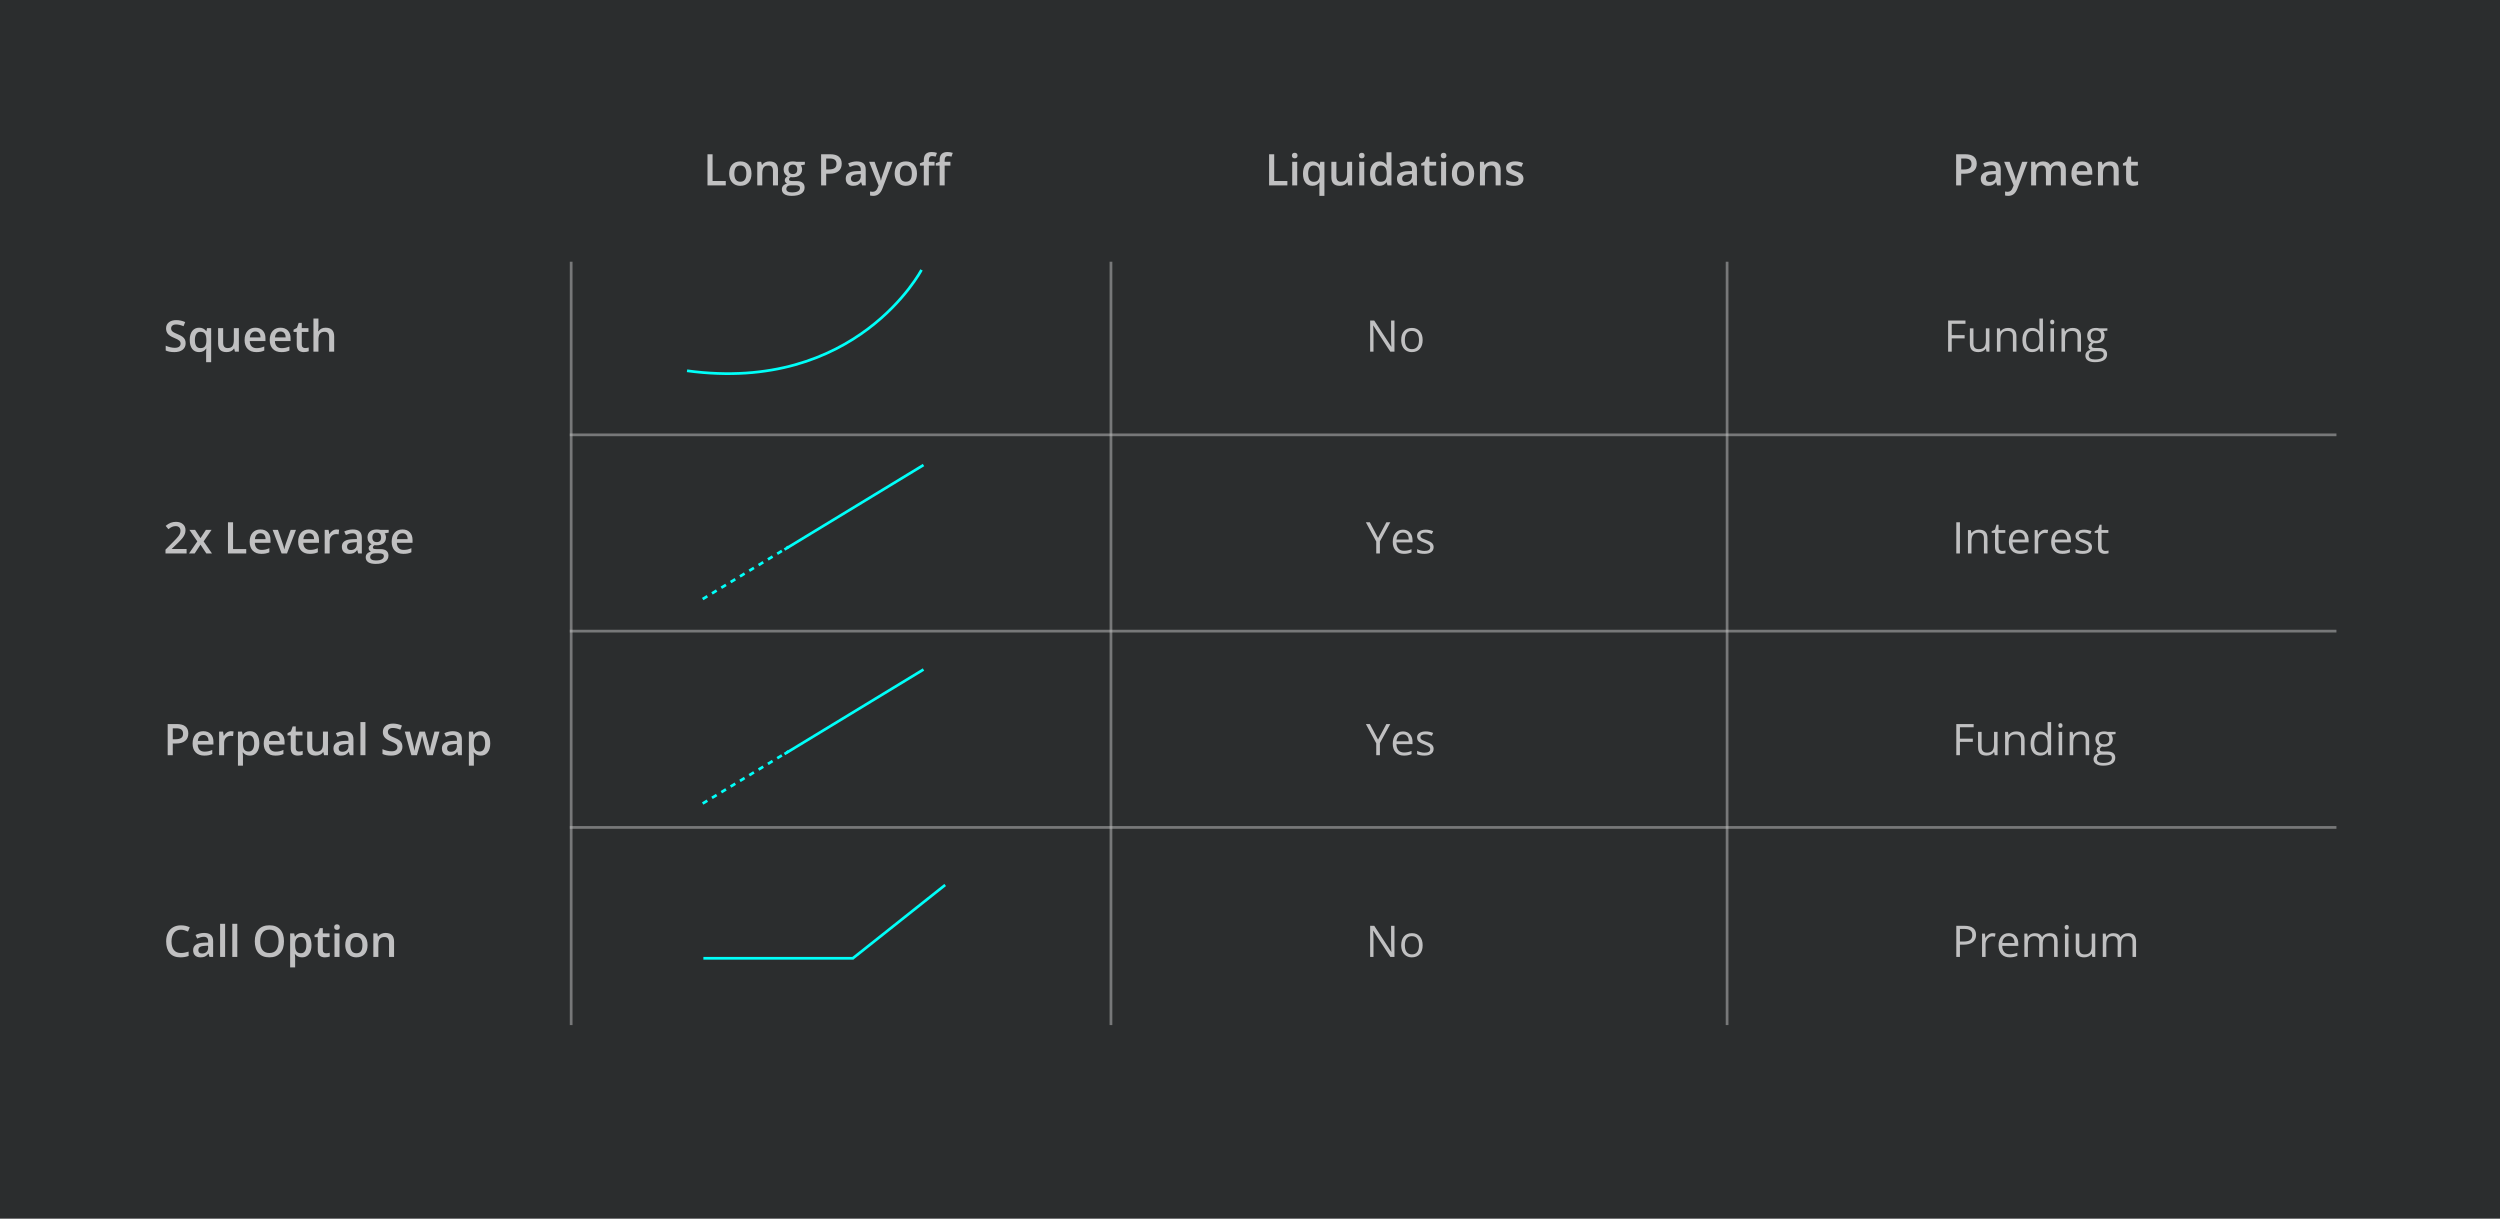 <svg width="917" height="447" viewBox="0 0 917 447" fill="none" xmlns="http://www.w3.org/2000/svg">
<rect width="917" height="447" fill="#2B2D2E"/>
<path d="M68.094 125.898C68.094 126.914 67.727 127.711 66.992 128.289C66.258 128.867 65.245 129.156 63.953 129.156C62.661 129.156 61.604 128.956 60.781 128.555V126.789C61.302 127.034 61.854 127.227 62.438 127.367C63.026 127.508 63.573 127.578 64.078 127.578C64.818 127.578 65.362 127.438 65.711 127.156C66.065 126.875 66.242 126.497 66.242 126.023C66.242 125.596 66.081 125.234 65.758 124.938C65.435 124.641 64.768 124.289 63.758 123.883C62.716 123.461 61.982 122.979 61.555 122.438C61.128 121.896 60.914 121.245 60.914 120.484C60.914 119.531 61.253 118.781 61.93 118.234C62.607 117.688 63.516 117.414 64.656 117.414C65.75 117.414 66.838 117.654 67.922 118.133L67.328 119.656C66.312 119.229 65.406 119.016 64.609 119.016C64.005 119.016 63.547 119.148 63.234 119.414C62.922 119.674 62.766 120.021 62.766 120.453C62.766 120.75 62.828 121.005 62.953 121.219C63.078 121.427 63.284 121.625 63.57 121.812C63.857 122 64.372 122.247 65.117 122.555C65.956 122.904 66.57 123.229 66.961 123.531C67.352 123.833 67.638 124.174 67.82 124.555C68.003 124.935 68.094 125.383 68.094 125.898ZM73.531 127.688C74.302 127.688 74.854 127.466 75.188 127.023C75.526 126.576 75.695 125.901 75.695 125V124.711C75.695 123.643 75.521 122.875 75.172 122.406C74.828 121.938 74.271 121.703 73.5 121.703C72.844 121.703 72.344 121.964 72 122.484C71.656 123.005 71.484 123.753 71.484 124.727C71.484 126.701 72.167 127.688 73.531 127.688ZM73.008 129.156C71.94 129.156 71.104 128.766 70.5 127.984C69.896 127.198 69.594 126.102 69.594 124.695C69.594 123.289 69.901 122.19 70.516 121.398C71.13 120.602 71.977 120.203 73.055 120.203C73.596 120.203 74.081 120.305 74.508 120.508C74.94 120.706 75.326 121.034 75.664 121.492H75.727L75.93 120.359H77.453V132.844H75.609V129.18C75.609 128.951 75.62 128.708 75.641 128.453C75.662 128.198 75.68 128.003 75.695 127.867H75.594C75.052 128.727 74.19 129.156 73.008 129.156ZM86.172 129L85.914 127.867H85.82C85.565 128.268 85.201 128.583 84.727 128.812C84.258 129.042 83.721 129.156 83.117 129.156C82.07 129.156 81.289 128.896 80.773 128.375C80.258 127.854 80 127.065 80 126.008V120.359H81.852V125.688C81.852 126.349 81.987 126.846 82.258 127.18C82.529 127.508 82.953 127.672 83.531 127.672C84.302 127.672 84.867 127.443 85.227 126.984C85.591 126.521 85.773 125.747 85.773 124.664V120.359H87.617V129H86.172ZM94.008 129.156C92.664 129.156 91.612 128.766 90.852 127.984C90.096 127.198 89.719 126.117 89.719 124.742C89.719 123.331 90.07 122.221 90.773 121.414C91.477 120.607 92.443 120.203 93.672 120.203C94.812 120.203 95.713 120.549 96.375 121.242C97.037 121.935 97.367 122.888 97.367 124.102V125.094H91.609C91.635 125.932 91.862 126.578 92.289 127.031C92.716 127.479 93.318 127.703 94.094 127.703C94.604 127.703 95.078 127.656 95.516 127.562C95.958 127.464 96.432 127.302 96.938 127.078V128.57C96.49 128.784 96.037 128.935 95.578 129.023C95.12 129.112 94.596 129.156 94.008 129.156ZM93.672 121.594C93.088 121.594 92.62 121.779 92.266 122.148C91.917 122.518 91.708 123.057 91.641 123.766H95.562C95.552 123.052 95.38 122.513 95.047 122.148C94.713 121.779 94.255 121.594 93.672 121.594ZM103.227 129.156C101.883 129.156 100.831 128.766 100.07 127.984C99.315 127.198 98.938 126.117 98.938 124.742C98.938 123.331 99.289 122.221 99.992 121.414C100.695 120.607 101.661 120.203 102.891 120.203C104.031 120.203 104.932 120.549 105.594 121.242C106.255 121.935 106.586 122.888 106.586 124.102V125.094H100.828C100.854 125.932 101.081 126.578 101.508 127.031C101.935 127.479 102.536 127.703 103.312 127.703C103.823 127.703 104.297 127.656 104.734 127.562C105.177 127.464 105.651 127.302 106.156 127.078V128.57C105.708 128.784 105.255 128.935 104.797 129.023C104.339 129.112 103.815 129.156 103.227 129.156ZM102.891 121.594C102.307 121.594 101.839 121.779 101.484 122.148C101.135 122.518 100.927 123.057 100.859 123.766H104.781C104.771 123.052 104.599 122.513 104.266 122.148C103.932 121.779 103.474 121.594 102.891 121.594ZM111.891 127.672C112.339 127.672 112.786 127.602 113.234 127.461V128.844C113.031 128.932 112.768 129.005 112.445 129.062C112.128 129.125 111.797 129.156 111.453 129.156C109.714 129.156 108.844 128.24 108.844 126.406V121.75H107.664V120.938L108.93 120.266L109.555 118.438H110.688V120.359H113.148V121.75H110.688V126.375C110.688 126.818 110.797 127.146 111.016 127.359C111.24 127.568 111.531 127.672 111.891 127.672ZM122.57 129H120.727V123.688C120.727 123.021 120.591 122.523 120.32 122.195C120.055 121.867 119.63 121.703 119.047 121.703C118.276 121.703 117.708 121.935 117.344 122.398C116.984 122.857 116.805 123.628 116.805 124.711V129H114.969V116.844H116.805V119.93C116.805 120.424 116.773 120.953 116.711 121.516H116.828C117.078 121.099 117.424 120.776 117.867 120.547C118.315 120.318 118.836 120.203 119.43 120.203C121.523 120.203 122.57 121.258 122.57 123.367V129Z" fill="#C0C0C1"/>
<path d="M715.898 129H714.57V117.578H720.938V118.758H715.898V122.938H720.633V124.117H715.898V129ZM723.859 120.438V125.992C723.859 126.69 724.018 127.211 724.336 127.555C724.654 127.898 725.151 128.07 725.828 128.07C726.724 128.07 727.378 127.826 727.789 127.336C728.206 126.846 728.414 126.047 728.414 124.938V120.438H729.711V129H728.641L728.453 127.852H728.383C728.117 128.273 727.747 128.596 727.273 128.82C726.805 129.044 726.268 129.156 725.664 129.156C724.622 129.156 723.841 128.909 723.32 128.414C722.805 127.919 722.547 127.128 722.547 126.039V120.438H723.859ZM738.328 129V123.461C738.328 122.763 738.169 122.242 737.852 121.898C737.534 121.555 737.036 121.383 736.359 121.383C735.464 121.383 734.807 121.625 734.391 122.109C733.974 122.594 733.766 123.393 733.766 124.508V129H732.469V120.438H733.523L733.734 121.609H733.797C734.062 121.188 734.435 120.862 734.914 120.633C735.393 120.398 735.927 120.281 736.516 120.281C737.547 120.281 738.323 120.531 738.844 121.031C739.365 121.526 739.625 122.32 739.625 123.414V129H738.328ZM748.125 127.852H748.055C747.456 128.721 746.56 129.156 745.367 129.156C744.247 129.156 743.375 128.773 742.75 128.008C742.13 127.242 741.82 126.154 741.82 124.742C741.82 123.331 742.133 122.234 742.758 121.453C743.383 120.672 744.253 120.281 745.367 120.281C746.529 120.281 747.419 120.703 748.039 121.547H748.141L748.086 120.93L748.055 120.328V116.844H749.352V129H748.297L748.125 127.852ZM745.531 128.07C746.417 128.07 747.057 127.831 747.453 127.352C747.854 126.867 748.055 126.089 748.055 125.016V124.742C748.055 123.529 747.852 122.664 747.445 122.148C747.044 121.628 746.401 121.367 745.516 121.367C744.755 121.367 744.172 121.664 743.766 122.258C743.365 122.846 743.164 123.68 743.164 124.758C743.164 125.852 743.365 126.677 743.766 127.234C744.167 127.792 744.755 128.07 745.531 128.07ZM753.406 129H752.109V120.438H753.406V129ZM752 118.117C752 117.82 752.073 117.604 752.219 117.469C752.365 117.328 752.547 117.258 752.766 117.258C752.974 117.258 753.154 117.328 753.305 117.469C753.456 117.609 753.531 117.826 753.531 118.117C753.531 118.409 753.456 118.628 753.305 118.773C753.154 118.914 752.974 118.984 752.766 118.984C752.547 118.984 752.365 118.914 752.219 118.773C752.073 118.628 752 118.409 752 118.117ZM762.016 129V123.461C762.016 122.763 761.857 122.242 761.539 121.898C761.221 121.555 760.724 121.383 760.047 121.383C759.151 121.383 758.495 121.625 758.078 122.109C757.661 122.594 757.453 123.393 757.453 124.508V129H756.156V120.438H757.211L757.422 121.609H757.484C757.75 121.188 758.122 120.862 758.602 120.633C759.081 120.398 759.615 120.281 760.203 120.281C761.234 120.281 762.01 120.531 762.531 121.031C763.052 121.526 763.312 122.32 763.312 123.414V129H762.016ZM772.992 120.438V121.258L771.406 121.445C771.552 121.628 771.682 121.867 771.797 122.164C771.911 122.456 771.969 122.786 771.969 123.156C771.969 123.995 771.682 124.664 771.109 125.164C770.536 125.664 769.75 125.914 768.75 125.914C768.495 125.914 768.255 125.893 768.031 125.852C767.479 126.143 767.203 126.51 767.203 126.953C767.203 127.188 767.299 127.362 767.492 127.477C767.685 127.586 768.016 127.641 768.484 127.641H770C770.927 127.641 771.638 127.836 772.133 128.227C772.633 128.617 772.883 129.185 772.883 129.93C772.883 130.878 772.503 131.599 771.742 132.094C770.982 132.594 769.872 132.844 768.414 132.844C767.294 132.844 766.43 132.635 765.82 132.219C765.216 131.802 764.914 131.214 764.914 130.453C764.914 129.932 765.081 129.482 765.414 129.102C765.747 128.721 766.216 128.464 766.82 128.328C766.602 128.229 766.417 128.076 766.266 127.867C766.12 127.659 766.047 127.417 766.047 127.141C766.047 126.828 766.13 126.555 766.297 126.32C766.464 126.086 766.727 125.859 767.086 125.641C766.643 125.458 766.281 125.148 766 124.711C765.724 124.273 765.586 123.773 765.586 123.211C765.586 122.273 765.867 121.552 766.43 121.047C766.992 120.536 767.789 120.281 768.82 120.281C769.268 120.281 769.672 120.333 770.031 120.438H772.992ZM766.164 130.438C766.164 130.901 766.359 131.253 766.75 131.492C767.141 131.732 767.701 131.852 768.43 131.852C769.518 131.852 770.323 131.688 770.844 131.359C771.37 131.036 771.633 130.596 771.633 130.039C771.633 129.576 771.49 129.253 771.203 129.07C770.917 128.893 770.378 128.805 769.586 128.805H768.031C767.443 128.805 766.984 128.945 766.656 129.227C766.328 129.508 766.164 129.911 766.164 130.438ZM766.867 123.18C766.867 123.779 767.036 124.232 767.375 124.539C767.714 124.846 768.185 125 768.789 125C770.055 125 770.688 124.385 770.688 123.156C770.688 121.87 770.047 121.227 768.766 121.227C768.156 121.227 767.688 121.391 767.359 121.719C767.031 122.047 766.867 122.534 766.867 123.18Z" fill="#C0C0C1"/>
<path d="M511.492 129H509.977L503.734 119.414H503.672C503.755 120.539 503.797 121.57 503.797 122.508V129H502.57V117.578H504.07L510.297 127.125H510.359C510.349 126.984 510.326 126.534 510.289 125.773C510.253 125.008 510.24 124.461 510.25 124.133V117.578H511.492V129ZM521.828 124.711C521.828 126.107 521.477 127.198 520.773 127.984C520.07 128.766 519.099 129.156 517.859 129.156C517.094 129.156 516.414 128.977 515.82 128.617C515.227 128.258 514.768 127.742 514.445 127.07C514.122 126.398 513.961 125.612 513.961 124.711C513.961 123.315 514.31 122.229 515.008 121.453C515.706 120.672 516.674 120.281 517.914 120.281C519.112 120.281 520.062 120.68 520.766 121.477C521.474 122.273 521.828 123.352 521.828 124.711ZM515.305 124.711C515.305 125.805 515.523 126.638 515.961 127.211C516.398 127.784 517.042 128.07 517.891 128.07C518.74 128.07 519.383 127.786 519.82 127.219C520.263 126.646 520.484 125.81 520.484 124.711C520.484 123.622 520.263 122.797 519.82 122.234C519.383 121.667 518.734 121.383 517.875 121.383C517.026 121.383 516.385 121.661 515.953 122.219C515.521 122.776 515.305 123.607 515.305 124.711Z" fill="#C0C0C1"/>
<path d="M505.477 197.289L508.523 191.578H509.961L506.148 198.57V203H504.805V198.633L501 191.578H502.453L505.477 197.289ZM514.961 203.156C513.695 203.156 512.695 202.771 511.961 202C511.232 201.229 510.867 200.159 510.867 198.789C510.867 197.409 511.206 196.312 511.883 195.5C512.565 194.688 513.479 194.281 514.625 194.281C515.698 194.281 516.547 194.635 517.172 195.344C517.797 196.047 518.109 196.977 518.109 198.133V198.953H512.211C512.237 199.958 512.49 200.721 512.969 201.242C513.453 201.763 514.133 202.023 515.008 202.023C515.93 202.023 516.841 201.831 517.742 201.445V202.602C517.284 202.799 516.849 202.94 516.438 203.023C516.031 203.112 515.539 203.156 514.961 203.156ZM514.609 195.367C513.922 195.367 513.372 195.591 512.961 196.039C512.555 196.487 512.315 197.107 512.242 197.898H516.719C516.719 197.081 516.536 196.456 516.172 196.023C515.807 195.586 515.286 195.367 514.609 195.367ZM525.852 200.664C525.852 201.461 525.555 202.076 524.961 202.508C524.367 202.94 523.534 203.156 522.461 203.156C521.326 203.156 520.44 202.977 519.805 202.617V201.414C520.216 201.622 520.656 201.786 521.125 201.906C521.599 202.026 522.055 202.086 522.492 202.086C523.169 202.086 523.69 201.979 524.055 201.766C524.419 201.547 524.602 201.216 524.602 200.773C524.602 200.44 524.456 200.156 524.164 199.922C523.878 199.682 523.315 199.401 522.477 199.078C521.68 198.781 521.112 198.523 520.773 198.305C520.44 198.081 520.19 197.828 520.023 197.547C519.862 197.266 519.781 196.93 519.781 196.539C519.781 195.841 520.065 195.292 520.633 194.891C521.201 194.484 521.979 194.281 522.969 194.281C523.891 194.281 524.792 194.469 525.672 194.844L525.211 195.898C524.352 195.544 523.573 195.367 522.875 195.367C522.26 195.367 521.797 195.464 521.484 195.656C521.172 195.849 521.016 196.115 521.016 196.453C521.016 196.682 521.073 196.878 521.188 197.039C521.307 197.201 521.497 197.354 521.758 197.5C522.018 197.646 522.518 197.857 523.258 198.133C524.273 198.503 524.958 198.875 525.312 199.25C525.672 199.625 525.852 200.096 525.852 200.664Z" fill="#C0C0C1"/>
<path d="M505.477 271.289L508.523 265.578H509.961L506.148 272.57V277H504.805V272.633L501 265.578H502.453L505.477 271.289ZM514.961 277.156C513.695 277.156 512.695 276.771 511.961 276C511.232 275.229 510.867 274.159 510.867 272.789C510.867 271.409 511.206 270.312 511.883 269.5C512.565 268.688 513.479 268.281 514.625 268.281C515.698 268.281 516.547 268.635 517.172 269.344C517.797 270.047 518.109 270.977 518.109 272.133V272.953H512.211C512.237 273.958 512.49 274.721 512.969 275.242C513.453 275.763 514.133 276.023 515.008 276.023C515.93 276.023 516.841 275.831 517.742 275.445V276.602C517.284 276.799 516.849 276.94 516.438 277.023C516.031 277.112 515.539 277.156 514.961 277.156ZM514.609 269.367C513.922 269.367 513.372 269.591 512.961 270.039C512.555 270.487 512.315 271.107 512.242 271.898H516.719C516.719 271.081 516.536 270.456 516.172 270.023C515.807 269.586 515.286 269.367 514.609 269.367ZM525.852 274.664C525.852 275.461 525.555 276.076 524.961 276.508C524.367 276.94 523.534 277.156 522.461 277.156C521.326 277.156 520.44 276.977 519.805 276.617V275.414C520.216 275.622 520.656 275.786 521.125 275.906C521.599 276.026 522.055 276.086 522.492 276.086C523.169 276.086 523.69 275.979 524.055 275.766C524.419 275.547 524.602 275.216 524.602 274.773C524.602 274.44 524.456 274.156 524.164 273.922C523.878 273.682 523.315 273.401 522.477 273.078C521.68 272.781 521.112 272.523 520.773 272.305C520.44 272.081 520.19 271.828 520.023 271.547C519.862 271.266 519.781 270.93 519.781 270.539C519.781 269.841 520.065 269.292 520.633 268.891C521.201 268.484 521.979 268.281 522.969 268.281C523.891 268.281 524.792 268.469 525.672 268.844L525.211 269.898C524.352 269.544 523.573 269.367 522.875 269.367C522.26 269.367 521.797 269.464 521.484 269.656C521.172 269.849 521.016 270.115 521.016 270.453C521.016 270.682 521.073 270.878 521.188 271.039C521.307 271.201 521.497 271.354 521.758 271.5C522.018 271.646 522.518 271.857 523.258 272.133C524.273 272.503 524.958 272.875 525.312 273.25C525.672 273.625 525.852 274.096 525.852 274.664Z" fill="#C0C0C1"/>
<path d="M511.492 351H509.977L503.734 341.414H503.672C503.755 342.539 503.797 343.57 503.797 344.508V351H502.57V339.578H504.07L510.297 349.125H510.359C510.349 348.984 510.326 348.534 510.289 347.773C510.253 347.008 510.24 346.461 510.25 346.133V339.578H511.492V351ZM521.828 346.711C521.828 348.107 521.477 349.198 520.773 349.984C520.07 350.766 519.099 351.156 517.859 351.156C517.094 351.156 516.414 350.977 515.82 350.617C515.227 350.258 514.768 349.742 514.445 349.07C514.122 348.398 513.961 347.612 513.961 346.711C513.961 345.315 514.31 344.229 515.008 343.453C515.706 342.672 516.674 342.281 517.914 342.281C519.112 342.281 520.062 342.68 520.766 343.477C521.474 344.273 521.828 345.352 521.828 346.711ZM515.305 346.711C515.305 347.805 515.523 348.638 515.961 349.211C516.398 349.784 517.042 350.07 517.891 350.07C518.74 350.07 519.383 349.786 519.82 349.219C520.263 348.646 520.484 347.81 520.484 346.711C520.484 345.622 520.263 344.797 519.82 344.234C519.383 343.667 518.734 343.383 517.875 343.383C517.026 343.383 516.385 343.661 515.953 344.219C515.521 344.776 515.305 345.607 515.305 346.711Z" fill="#C0C0C1"/>
<path d="M717.57 203V191.578H718.898V203H717.57ZM727.703 203V197.461C727.703 196.763 727.544 196.242 727.227 195.898C726.909 195.555 726.411 195.383 725.734 195.383C724.839 195.383 724.182 195.625 723.766 196.109C723.349 196.594 723.141 197.393 723.141 198.508V203H721.844V194.438H722.898L723.109 195.609H723.172C723.438 195.188 723.81 194.862 724.289 194.633C724.768 194.398 725.302 194.281 725.891 194.281C726.922 194.281 727.698 194.531 728.219 195.031C728.74 195.526 729 196.32 729 197.414V203H727.703ZM734.438 202.086C734.667 202.086 734.888 202.07 735.102 202.039C735.315 202.003 735.484 201.966 735.609 201.93V202.922C735.469 202.99 735.26 203.044 734.984 203.086C734.714 203.133 734.469 203.156 734.25 203.156C732.594 203.156 731.766 202.284 731.766 200.539V195.445H730.539V194.82L731.766 194.281L732.312 192.453H733.062V194.438H735.547V195.445H733.062V200.484C733.062 201 733.185 201.396 733.43 201.672C733.674 201.948 734.01 202.086 734.438 202.086ZM740.945 203.156C739.68 203.156 738.68 202.771 737.945 202C737.216 201.229 736.852 200.159 736.852 198.789C736.852 197.409 737.19 196.312 737.867 195.5C738.549 194.688 739.464 194.281 740.609 194.281C741.682 194.281 742.531 194.635 743.156 195.344C743.781 196.047 744.094 196.977 744.094 198.133V198.953H738.195C738.221 199.958 738.474 200.721 738.953 201.242C739.438 201.763 740.117 202.023 740.992 202.023C741.914 202.023 742.826 201.831 743.727 201.445V202.602C743.268 202.799 742.833 202.94 742.422 203.023C742.016 203.112 741.523 203.156 740.945 203.156ZM740.594 195.367C739.906 195.367 739.357 195.591 738.945 196.039C738.539 196.487 738.299 197.107 738.227 197.898H742.703C742.703 197.081 742.521 196.456 742.156 196.023C741.792 195.586 741.271 195.367 740.594 195.367ZM750.219 194.281C750.599 194.281 750.94 194.312 751.242 194.375L751.062 195.578C750.708 195.5 750.396 195.461 750.125 195.461C749.432 195.461 748.839 195.742 748.344 196.305C747.854 196.867 747.609 197.568 747.609 198.406V203H746.312V194.438H747.383L747.531 196.023H747.594C747.911 195.466 748.294 195.036 748.742 194.734C749.19 194.432 749.682 194.281 750.219 194.281ZM756.461 203.156C755.195 203.156 754.195 202.771 753.461 202C752.732 201.229 752.367 200.159 752.367 198.789C752.367 197.409 752.706 196.312 753.383 195.5C754.065 194.688 754.979 194.281 756.125 194.281C757.198 194.281 758.047 194.635 758.672 195.344C759.297 196.047 759.609 196.977 759.609 198.133V198.953H753.711C753.737 199.958 753.99 200.721 754.469 201.242C754.953 201.763 755.633 202.023 756.508 202.023C757.43 202.023 758.341 201.831 759.242 201.445V202.602C758.784 202.799 758.349 202.94 757.938 203.023C757.531 203.112 757.039 203.156 756.461 203.156ZM756.109 195.367C755.422 195.367 754.872 195.591 754.461 196.039C754.055 196.487 753.815 197.107 753.742 197.898H758.219C758.219 197.081 758.036 196.456 757.672 196.023C757.307 195.586 756.786 195.367 756.109 195.367ZM767.352 200.664C767.352 201.461 767.055 202.076 766.461 202.508C765.867 202.94 765.034 203.156 763.961 203.156C762.826 203.156 761.94 202.977 761.305 202.617V201.414C761.716 201.622 762.156 201.786 762.625 201.906C763.099 202.026 763.555 202.086 763.992 202.086C764.669 202.086 765.19 201.979 765.555 201.766C765.919 201.547 766.102 201.216 766.102 200.773C766.102 200.44 765.956 200.156 765.664 199.922C765.378 199.682 764.815 199.401 763.977 199.078C763.18 198.781 762.612 198.523 762.273 198.305C761.94 198.081 761.69 197.828 761.523 197.547C761.362 197.266 761.281 196.93 761.281 196.539C761.281 195.841 761.565 195.292 762.133 194.891C762.701 194.484 763.479 194.281 764.469 194.281C765.391 194.281 766.292 194.469 767.172 194.844L766.711 195.898C765.852 195.544 765.073 195.367 764.375 195.367C763.76 195.367 763.297 195.464 762.984 195.656C762.672 195.849 762.516 196.115 762.516 196.453C762.516 196.682 762.573 196.878 762.688 197.039C762.807 197.201 762.997 197.354 763.258 197.5C763.518 197.646 764.018 197.857 764.758 198.133C765.773 198.503 766.458 198.875 766.812 199.25C767.172 199.625 767.352 200.096 767.352 200.664ZM772.234 202.086C772.464 202.086 772.685 202.07 772.898 202.039C773.112 202.003 773.281 201.966 773.406 201.93V202.922C773.266 202.99 773.057 203.044 772.781 203.086C772.51 203.133 772.266 203.156 772.047 203.156C770.391 203.156 769.562 202.284 769.562 200.539V195.445H768.336V194.82L769.562 194.281L770.109 192.453H770.859V194.438H773.344V195.445H770.859V200.484C770.859 201 770.982 201.396 771.227 201.672C771.471 201.948 771.807 202.086 772.234 202.086Z" fill="#C0C0C1"/>
<path d="M718.898 277H717.57V265.578H723.938V266.758H718.898V270.938H723.633V272.117H718.898V277ZM726.859 268.438V273.992C726.859 274.69 727.018 275.211 727.336 275.555C727.654 275.898 728.151 276.07 728.828 276.07C729.724 276.07 730.378 275.826 730.789 275.336C731.206 274.846 731.414 274.047 731.414 272.938V268.438H732.711V277H731.641L731.453 275.852H731.383C731.117 276.273 730.747 276.596 730.273 276.82C729.805 277.044 729.268 277.156 728.664 277.156C727.622 277.156 726.841 276.909 726.32 276.414C725.805 275.919 725.547 275.128 725.547 274.039V268.438H726.859ZM741.328 277V271.461C741.328 270.763 741.169 270.242 740.852 269.898C740.534 269.555 740.036 269.383 739.359 269.383C738.464 269.383 737.807 269.625 737.391 270.109C736.974 270.594 736.766 271.393 736.766 272.508V277H735.469V268.438H736.523L736.734 269.609H736.797C737.062 269.188 737.435 268.862 737.914 268.633C738.393 268.398 738.927 268.281 739.516 268.281C740.547 268.281 741.323 268.531 741.844 269.031C742.365 269.526 742.625 270.32 742.625 271.414V277H741.328ZM751.125 275.852H751.055C750.456 276.721 749.56 277.156 748.367 277.156C747.247 277.156 746.375 276.773 745.75 276.008C745.13 275.242 744.82 274.154 744.82 272.742C744.82 271.331 745.133 270.234 745.758 269.453C746.383 268.672 747.253 268.281 748.367 268.281C749.529 268.281 750.419 268.703 751.039 269.547H751.141L751.086 268.93L751.055 268.328V264.844H752.352V277H751.297L751.125 275.852ZM748.531 276.07C749.417 276.07 750.057 275.831 750.453 275.352C750.854 274.867 751.055 274.089 751.055 273.016V272.742C751.055 271.529 750.852 270.664 750.445 270.148C750.044 269.628 749.401 269.367 748.516 269.367C747.755 269.367 747.172 269.664 746.766 270.258C746.365 270.846 746.164 271.68 746.164 272.758C746.164 273.852 746.365 274.677 746.766 275.234C747.167 275.792 747.755 276.07 748.531 276.07ZM756.406 277H755.109V268.438H756.406V277ZM755 266.117C755 265.82 755.073 265.604 755.219 265.469C755.365 265.328 755.547 265.258 755.766 265.258C755.974 265.258 756.154 265.328 756.305 265.469C756.456 265.609 756.531 265.826 756.531 266.117C756.531 266.409 756.456 266.628 756.305 266.773C756.154 266.914 755.974 266.984 755.766 266.984C755.547 266.984 755.365 266.914 755.219 266.773C755.073 266.628 755 266.409 755 266.117ZM765.016 277V271.461C765.016 270.763 764.857 270.242 764.539 269.898C764.221 269.555 763.724 269.383 763.047 269.383C762.151 269.383 761.495 269.625 761.078 270.109C760.661 270.594 760.453 271.393 760.453 272.508V277H759.156V268.438H760.211L760.422 269.609H760.484C760.75 269.188 761.122 268.862 761.602 268.633C762.081 268.398 762.615 268.281 763.203 268.281C764.234 268.281 765.01 268.531 765.531 269.031C766.052 269.526 766.312 270.32 766.312 271.414V277H765.016ZM775.992 268.438V269.258L774.406 269.445C774.552 269.628 774.682 269.867 774.797 270.164C774.911 270.456 774.969 270.786 774.969 271.156C774.969 271.995 774.682 272.664 774.109 273.164C773.536 273.664 772.75 273.914 771.75 273.914C771.495 273.914 771.255 273.893 771.031 273.852C770.479 274.143 770.203 274.51 770.203 274.953C770.203 275.188 770.299 275.362 770.492 275.477C770.685 275.586 771.016 275.641 771.484 275.641H773C773.927 275.641 774.638 275.836 775.133 276.227C775.633 276.617 775.883 277.185 775.883 277.93C775.883 278.878 775.503 279.599 774.742 280.094C773.982 280.594 772.872 280.844 771.414 280.844C770.294 280.844 769.43 280.635 768.82 280.219C768.216 279.802 767.914 279.214 767.914 278.453C767.914 277.932 768.081 277.482 768.414 277.102C768.747 276.721 769.216 276.464 769.82 276.328C769.602 276.229 769.417 276.076 769.266 275.867C769.12 275.659 769.047 275.417 769.047 275.141C769.047 274.828 769.13 274.555 769.297 274.32C769.464 274.086 769.727 273.859 770.086 273.641C769.643 273.458 769.281 273.148 769 272.711C768.724 272.273 768.586 271.773 768.586 271.211C768.586 270.273 768.867 269.552 769.43 269.047C769.992 268.536 770.789 268.281 771.82 268.281C772.268 268.281 772.672 268.333 773.031 268.438H775.992ZM769.164 278.438C769.164 278.901 769.359 279.253 769.75 279.492C770.141 279.732 770.701 279.852 771.43 279.852C772.518 279.852 773.323 279.688 773.844 279.359C774.37 279.036 774.633 278.596 774.633 278.039C774.633 277.576 774.49 277.253 774.203 277.07C773.917 276.893 773.378 276.805 772.586 276.805H771.031C770.443 276.805 769.984 276.945 769.656 277.227C769.328 277.508 769.164 277.911 769.164 278.438ZM769.867 271.18C769.867 271.779 770.036 272.232 770.375 272.539C770.714 272.846 771.185 273 771.789 273C773.055 273 773.688 272.385 773.688 271.156C773.688 269.87 773.047 269.227 771.766 269.227C771.156 269.227 770.688 269.391 770.359 269.719C770.031 270.047 769.867 270.534 769.867 271.18Z" fill="#C0C0C1"/>
<path d="M724.812 342.906C724.812 344.062 724.417 344.953 723.625 345.578C722.839 346.198 721.711 346.508 720.242 346.508H718.898V351H717.57V339.578H720.531C723.385 339.578 724.812 340.688 724.812 342.906ZM718.898 345.367H720.094C721.271 345.367 722.122 345.177 722.648 344.797C723.174 344.417 723.438 343.807 723.438 342.969C723.438 342.214 723.19 341.651 722.695 341.281C722.201 340.911 721.43 340.727 720.383 340.727H718.898V345.367ZM730.922 342.281C731.302 342.281 731.643 342.312 731.945 342.375L731.766 343.578C731.411 343.5 731.099 343.461 730.828 343.461C730.135 343.461 729.542 343.742 729.047 344.305C728.557 344.867 728.312 345.568 728.312 346.406V351H727.016V342.438H728.086L728.234 344.023H728.297C728.615 343.466 728.997 343.036 729.445 342.734C729.893 342.432 730.385 342.281 730.922 342.281ZM737.164 351.156C735.898 351.156 734.898 350.771 734.164 350C733.435 349.229 733.07 348.159 733.07 346.789C733.07 345.409 733.409 344.312 734.086 343.5C734.768 342.688 735.682 342.281 736.828 342.281C737.901 342.281 738.75 342.635 739.375 343.344C740 344.047 740.312 344.977 740.312 346.133V346.953H734.414C734.44 347.958 734.693 348.721 735.172 349.242C735.656 349.763 736.336 350.023 737.211 350.023C738.133 350.023 739.044 349.831 739.945 349.445V350.602C739.487 350.799 739.052 350.94 738.641 351.023C738.234 351.112 737.742 351.156 737.164 351.156ZM736.812 343.367C736.125 343.367 735.576 343.591 735.164 344.039C734.758 344.487 734.518 345.107 734.445 345.898H738.922C738.922 345.081 738.74 344.456 738.375 344.023C738.01 343.586 737.49 343.367 736.812 343.367ZM753.445 351V345.43C753.445 344.747 753.299 344.237 753.008 343.898C752.716 343.555 752.263 343.383 751.648 343.383C750.841 343.383 750.245 343.615 749.859 344.078C749.474 344.542 749.281 345.255 749.281 346.219V351H747.984V345.43C747.984 344.747 747.839 344.237 747.547 343.898C747.255 343.555 746.799 343.383 746.18 343.383C745.367 343.383 744.771 343.628 744.391 344.117C744.016 344.602 743.828 345.398 743.828 346.508V351H742.531V342.438H743.586L743.797 343.609H743.859C744.104 343.193 744.448 342.867 744.891 342.633C745.339 342.398 745.839 342.281 746.391 342.281C747.729 342.281 748.604 342.766 749.016 343.734H749.078C749.333 343.286 749.703 342.932 750.188 342.672C750.672 342.411 751.224 342.281 751.844 342.281C752.812 342.281 753.536 342.531 754.016 343.031C754.5 343.526 754.742 344.32 754.742 345.414V351H753.445ZM758.719 351H757.422V342.438H758.719V351ZM757.312 340.117C757.312 339.82 757.385 339.604 757.531 339.469C757.677 339.328 757.859 339.258 758.078 339.258C758.286 339.258 758.466 339.328 758.617 339.469C758.768 339.609 758.844 339.826 758.844 340.117C758.844 340.409 758.768 340.628 758.617 340.773C758.466 340.914 758.286 340.984 758.078 340.984C757.859 340.984 757.677 340.914 757.531 340.773C757.385 340.628 757.312 340.409 757.312 340.117ZM762.688 342.438V347.992C762.688 348.69 762.846 349.211 763.164 349.555C763.482 349.898 763.979 350.07 764.656 350.07C765.552 350.07 766.206 349.826 766.617 349.336C767.034 348.846 767.242 348.047 767.242 346.938V342.438H768.539V351H767.469L767.281 349.852H767.211C766.945 350.273 766.576 350.596 766.102 350.82C765.633 351.044 765.096 351.156 764.492 351.156C763.451 351.156 762.669 350.909 762.148 350.414C761.633 349.919 761.375 349.128 761.375 348.039V342.438H762.688ZM782.211 351V345.43C782.211 344.747 782.065 344.237 781.773 343.898C781.482 343.555 781.029 343.383 780.414 343.383C779.607 343.383 779.01 343.615 778.625 344.078C778.24 344.542 778.047 345.255 778.047 346.219V351H776.75V345.43C776.75 344.747 776.604 344.237 776.312 343.898C776.021 343.555 775.565 343.383 774.945 343.383C774.133 343.383 773.536 343.628 773.156 344.117C772.781 344.602 772.594 345.398 772.594 346.508V351H771.297V342.438H772.352L772.562 343.609H772.625C772.87 343.193 773.214 342.867 773.656 342.633C774.104 342.398 774.604 342.281 775.156 342.281C776.495 342.281 777.37 342.766 777.781 343.734H777.844C778.099 343.286 778.469 342.932 778.953 342.672C779.438 342.411 779.99 342.281 780.609 342.281C781.578 342.281 782.302 342.531 782.781 343.031C783.266 343.526 783.508 344.32 783.508 345.414V351H782.211Z" fill="#C0C0C1"/>
<path d="M259.508 68V56.578H261.375V66.398H266.211V68H259.508ZM275.648 63.664C275.648 65.076 275.286 66.177 274.562 66.969C273.839 67.76 272.831 68.156 271.539 68.156C270.732 68.156 270.018 67.974 269.398 67.609C268.779 67.245 268.302 66.721 267.969 66.039C267.635 65.357 267.469 64.565 267.469 63.664C267.469 62.263 267.828 61.169 268.547 60.383C269.266 59.596 270.279 59.203 271.586 59.203C272.836 59.203 273.826 59.607 274.555 60.414C275.284 61.216 275.648 62.3 275.648 63.664ZM269.359 63.664C269.359 65.659 270.096 66.656 271.57 66.656C273.029 66.656 273.758 65.659 273.758 63.664C273.758 61.69 273.023 60.703 271.555 60.703C270.784 60.703 270.224 60.958 269.875 61.469C269.531 61.979 269.359 62.711 269.359 63.664ZM285.367 68H283.523V62.688C283.523 62.021 283.388 61.523 283.117 61.195C282.852 60.867 282.427 60.703 281.844 60.703C281.068 60.703 280.5 60.932 280.141 61.391C279.781 61.849 279.602 62.617 279.602 63.695V68H277.766V59.359H279.203L279.461 60.492H279.555C279.815 60.081 280.185 59.763 280.664 59.539C281.143 59.315 281.674 59.203 282.258 59.203C284.331 59.203 285.367 60.258 285.367 62.367V68ZM295.219 59.359V60.367L293.742 60.641C293.878 60.823 293.99 61.047 294.078 61.312C294.167 61.578 294.211 61.859 294.211 62.156C294.211 63.047 293.904 63.747 293.289 64.258C292.674 64.768 291.828 65.023 290.75 65.023C290.474 65.023 290.224 65.003 290 64.961C289.604 65.206 289.406 65.492 289.406 65.82C289.406 66.018 289.497 66.167 289.68 66.266C289.867 66.365 290.208 66.414 290.703 66.414H292.211C293.164 66.414 293.888 66.617 294.383 67.023C294.878 67.43 295.125 68.016 295.125 68.781C295.125 69.76 294.721 70.516 293.914 71.047C293.107 71.578 291.94 71.844 290.414 71.844C289.237 71.844 288.339 71.635 287.719 71.219C287.099 70.802 286.789 70.208 286.789 69.438C286.789 68.906 286.956 68.458 287.289 68.094C287.628 67.734 288.099 67.484 288.703 67.344C288.458 67.24 288.255 67.073 288.094 66.844C287.938 66.609 287.859 66.365 287.859 66.109C287.859 65.787 287.951 65.513 288.133 65.289C288.315 65.065 288.586 64.844 288.945 64.625C288.497 64.432 288.133 64.12 287.852 63.688C287.576 63.25 287.438 62.74 287.438 62.156C287.438 61.219 287.732 60.492 288.32 59.977C288.914 59.461 289.758 59.203 290.852 59.203C291.096 59.203 291.352 59.221 291.617 59.258C291.888 59.289 292.091 59.323 292.227 59.359H295.219ZM288.43 69.344C288.43 69.74 288.607 70.044 288.961 70.258C289.32 70.471 289.823 70.578 290.469 70.578C291.469 70.578 292.214 70.435 292.703 70.148C293.193 69.862 293.438 69.482 293.438 69.008C293.438 68.633 293.302 68.365 293.031 68.203C292.766 68.047 292.268 67.969 291.539 67.969H290.148C289.622 67.969 289.203 68.091 288.891 68.336C288.583 68.586 288.43 68.922 288.43 69.344ZM289.219 62.156C289.219 62.698 289.357 63.115 289.633 63.406C289.914 63.698 290.315 63.844 290.836 63.844C291.898 63.844 292.43 63.276 292.43 62.141C292.43 61.578 292.297 61.146 292.031 60.844C291.771 60.536 291.372 60.383 290.836 60.383C290.305 60.383 289.901 60.534 289.625 60.836C289.354 61.138 289.219 61.578 289.219 62.156ZM308.742 60.031C308.742 61.224 308.352 62.138 307.57 62.773C306.789 63.409 305.677 63.727 304.234 63.727H303.047V68H301.18V56.578H304.469C305.896 56.578 306.964 56.87 307.672 57.453C308.385 58.036 308.742 58.896 308.742 60.031ZM303.047 62.156H304.039C304.997 62.156 305.701 61.99 306.148 61.656C306.596 61.323 306.82 60.802 306.82 60.094C306.82 59.438 306.62 58.948 306.219 58.625C305.818 58.302 305.193 58.141 304.344 58.141H303.047V62.156ZM316.234 68L315.867 66.797H315.805C315.388 67.323 314.969 67.682 314.547 67.875C314.125 68.062 313.583 68.156 312.922 68.156C312.073 68.156 311.409 67.927 310.93 67.469C310.456 67.01 310.219 66.362 310.219 65.523C310.219 64.633 310.549 63.961 311.211 63.508C311.872 63.055 312.88 62.807 314.234 62.766L315.727 62.719V62.258C315.727 61.706 315.596 61.294 315.336 61.023C315.081 60.747 314.682 60.609 314.141 60.609C313.698 60.609 313.273 60.675 312.867 60.805C312.461 60.935 312.07 61.089 311.695 61.266L311.102 59.953C311.57 59.708 312.083 59.523 312.641 59.398C313.198 59.268 313.724 59.203 314.219 59.203C315.318 59.203 316.146 59.443 316.703 59.922C317.266 60.401 317.547 61.154 317.547 62.18V68H316.234ZM313.5 66.75C314.167 66.75 314.701 66.565 315.102 66.195C315.508 65.82 315.711 65.297 315.711 64.625V63.875L314.602 63.922C313.737 63.953 313.107 64.099 312.711 64.359C312.32 64.615 312.125 65.008 312.125 65.539C312.125 65.924 312.24 66.224 312.469 66.438C312.698 66.646 313.042 66.75 313.5 66.75ZM318.797 59.359H320.797L322.555 64.258C322.82 64.956 322.997 65.612 323.086 66.227H323.148C323.195 65.94 323.281 65.594 323.406 65.188C323.531 64.776 324.193 62.833 325.391 59.359H327.375L323.68 69.148C323.008 70.945 321.888 71.844 320.32 71.844C319.914 71.844 319.518 71.799 319.133 71.711V70.258C319.409 70.32 319.724 70.352 320.078 70.352C320.964 70.352 321.586 69.838 321.945 68.812L322.266 68L318.797 59.359ZM336.352 63.664C336.352 65.076 335.99 66.177 335.266 66.969C334.542 67.76 333.534 68.156 332.242 68.156C331.435 68.156 330.721 67.974 330.102 67.609C329.482 67.245 329.005 66.721 328.672 66.039C328.339 65.357 328.172 64.565 328.172 63.664C328.172 62.263 328.531 61.169 329.25 60.383C329.969 59.596 330.982 59.203 332.289 59.203C333.539 59.203 334.529 59.607 335.258 60.414C335.987 61.216 336.352 62.3 336.352 63.664ZM330.062 63.664C330.062 65.659 330.799 66.656 332.273 66.656C333.732 66.656 334.461 65.659 334.461 63.664C334.461 61.69 333.727 60.703 332.258 60.703C331.487 60.703 330.927 60.958 330.578 61.469C330.234 61.979 330.062 62.711 330.062 63.664ZM342.805 60.75H340.695V68H338.852V60.75H337.43V59.891L338.852 59.328V58.766C338.852 57.745 339.091 56.99 339.57 56.5C340.049 56.005 340.781 55.758 341.766 55.758C342.411 55.758 343.047 55.865 343.672 56.078L343.188 57.469C342.734 57.323 342.302 57.25 341.891 57.25C341.474 57.25 341.169 57.38 340.977 57.641C340.789 57.896 340.695 58.281 340.695 58.797V59.359H342.805V60.75ZM348.609 60.75H346.5V68H344.656V60.75H343.234V59.891L344.656 59.328V58.766C344.656 57.745 344.896 56.99 345.375 56.5C345.854 56.005 346.586 55.758 347.57 55.758C348.216 55.758 348.852 55.865 349.477 56.078L348.992 57.469C348.539 57.323 348.107 57.25 347.695 57.25C347.279 57.25 346.974 57.38 346.781 57.641C346.594 57.896 346.5 58.281 346.5 58.797V59.359H348.609V60.75Z" fill="#C0C0C1"/>
<path d="M465.508 68V56.578H467.375V66.398H472.211V68H465.508ZM475.82 68H473.984V59.359H475.82V68ZM473.875 57.07C473.875 56.742 473.964 56.49 474.141 56.312C474.323 56.135 474.581 56.047 474.914 56.047C475.237 56.047 475.487 56.135 475.664 56.312C475.846 56.49 475.938 56.742 475.938 57.07C475.938 57.383 475.846 57.63 475.664 57.812C475.487 57.99 475.237 58.078 474.914 58.078C474.581 58.078 474.323 57.99 474.141 57.812C473.964 57.63 473.875 57.383 473.875 57.07ZM481.875 66.688C482.646 66.688 483.198 66.466 483.531 66.023C483.87 65.576 484.039 64.901 484.039 64V63.711C484.039 62.643 483.865 61.875 483.516 61.406C483.172 60.938 482.615 60.703 481.844 60.703C481.188 60.703 480.688 60.964 480.344 61.484C480 62.005 479.828 62.753 479.828 63.727C479.828 65.701 480.51 66.688 481.875 66.688ZM481.352 68.156C480.284 68.156 479.448 67.766 478.844 66.984C478.24 66.198 477.938 65.102 477.938 63.695C477.938 62.289 478.245 61.19 478.859 60.398C479.474 59.602 480.32 59.203 481.398 59.203C481.94 59.203 482.424 59.305 482.852 59.508C483.284 59.706 483.669 60.034 484.008 60.492H484.07L484.273 59.359H485.797V71.844H483.953V68.18C483.953 67.951 483.964 67.708 483.984 67.453C484.005 67.198 484.023 67.003 484.039 66.867H483.938C483.396 67.727 482.534 68.156 481.352 68.156ZM494.516 68L494.258 66.867H494.164C493.909 67.268 493.544 67.583 493.07 67.812C492.602 68.042 492.065 68.156 491.461 68.156C490.414 68.156 489.633 67.896 489.117 67.375C488.602 66.854 488.344 66.065 488.344 65.008V59.359H490.195V64.688C490.195 65.349 490.331 65.846 490.602 66.18C490.872 66.508 491.297 66.672 491.875 66.672C492.646 66.672 493.211 66.443 493.57 65.984C493.935 65.521 494.117 64.747 494.117 63.664V59.359H495.961V68H494.516ZM500.414 68H498.578V59.359H500.414V68ZM498.469 57.07C498.469 56.742 498.557 56.49 498.734 56.312C498.917 56.135 499.174 56.047 499.508 56.047C499.831 56.047 500.081 56.135 500.258 56.312C500.44 56.49 500.531 56.742 500.531 57.07C500.531 57.383 500.44 57.63 500.258 57.812C500.081 57.99 499.831 58.078 499.508 58.078C499.174 58.078 498.917 57.99 498.734 57.812C498.557 57.63 498.469 57.383 498.469 57.07ZM505.961 68.156C504.883 68.156 504.042 67.766 503.438 66.984C502.833 66.203 502.531 65.107 502.531 63.695C502.531 62.279 502.836 61.177 503.445 60.391C504.06 59.599 504.909 59.203 505.992 59.203C507.128 59.203 507.992 59.622 508.586 60.461H508.68C508.591 59.841 508.547 59.352 508.547 58.992V55.844H510.391V68H508.953L508.633 66.867H508.547C507.958 67.727 507.096 68.156 505.961 68.156ZM506.453 66.672C507.208 66.672 507.758 66.461 508.102 66.039C508.445 65.612 508.622 64.922 508.633 63.969V63.711C508.633 62.622 508.456 61.849 508.102 61.391C507.747 60.932 507.193 60.703 506.438 60.703C505.792 60.703 505.294 60.966 504.945 61.492C504.596 62.013 504.422 62.758 504.422 63.727C504.422 64.685 504.591 65.417 504.93 65.922C505.268 66.422 505.776 66.672 506.453 66.672ZM518.422 68L518.055 66.797H517.992C517.576 67.323 517.156 67.682 516.734 67.875C516.312 68.062 515.771 68.156 515.109 68.156C514.26 68.156 513.596 67.927 513.117 67.469C512.643 67.01 512.406 66.362 512.406 65.523C512.406 64.633 512.737 63.961 513.398 63.508C514.06 63.055 515.068 62.807 516.422 62.766L517.914 62.719V62.258C517.914 61.706 517.784 61.294 517.523 61.023C517.268 60.747 516.87 60.609 516.328 60.609C515.885 60.609 515.461 60.675 515.055 60.805C514.648 60.935 514.258 61.089 513.883 61.266L513.289 59.953C513.758 59.708 514.271 59.523 514.828 59.398C515.385 59.268 515.911 59.203 516.406 59.203C517.505 59.203 518.333 59.443 518.891 59.922C519.453 60.401 519.734 61.154 519.734 62.18V68H518.422ZM515.688 66.75C516.354 66.75 516.888 66.565 517.289 66.195C517.695 65.82 517.898 65.297 517.898 64.625V63.875L516.789 63.922C515.924 63.953 515.294 64.099 514.898 64.359C514.508 64.615 514.312 65.008 514.312 65.539C514.312 65.924 514.427 66.224 514.656 66.438C514.885 66.646 515.229 66.75 515.688 66.75ZM525.516 66.672C525.964 66.672 526.411 66.602 526.859 66.461V67.844C526.656 67.932 526.393 68.005 526.07 68.062C525.753 68.125 525.422 68.156 525.078 68.156C523.339 68.156 522.469 67.24 522.469 65.406V60.75H521.289V59.938L522.555 59.266L523.18 57.438H524.312V59.359H526.773V60.75H524.312V65.375C524.312 65.818 524.422 66.146 524.641 66.359C524.865 66.568 525.156 66.672 525.516 66.672ZM530.43 68H528.594V59.359H530.43V68ZM528.484 57.07C528.484 56.742 528.573 56.49 528.75 56.312C528.932 56.135 529.19 56.047 529.523 56.047C529.846 56.047 530.096 56.135 530.273 56.312C530.456 56.49 530.547 56.742 530.547 57.07C530.547 57.383 530.456 57.63 530.273 57.812C530.096 57.99 529.846 58.078 529.523 58.078C529.19 58.078 528.932 57.99 528.75 57.812C528.573 57.63 528.484 57.383 528.484 57.07ZM540.727 63.664C540.727 65.076 540.365 66.177 539.641 66.969C538.917 67.76 537.909 68.156 536.617 68.156C535.81 68.156 535.096 67.974 534.477 67.609C533.857 67.245 533.38 66.721 533.047 66.039C532.714 65.357 532.547 64.565 532.547 63.664C532.547 62.263 532.906 61.169 533.625 60.383C534.344 59.596 535.357 59.203 536.664 59.203C537.914 59.203 538.904 59.607 539.633 60.414C540.362 61.216 540.727 62.3 540.727 63.664ZM534.438 63.664C534.438 65.659 535.174 66.656 536.648 66.656C538.107 66.656 538.836 65.659 538.836 63.664C538.836 61.69 538.102 60.703 536.633 60.703C535.862 60.703 535.302 60.958 534.953 61.469C534.609 61.979 534.438 62.711 534.438 63.664ZM550.445 68H548.602V62.688C548.602 62.021 548.466 61.523 548.195 61.195C547.93 60.867 547.505 60.703 546.922 60.703C546.146 60.703 545.578 60.932 545.219 61.391C544.859 61.849 544.68 62.617 544.68 63.695V68H542.844V59.359H544.281L544.539 60.492H544.633C544.893 60.081 545.263 59.763 545.742 59.539C546.221 59.315 546.753 59.203 547.336 59.203C549.409 59.203 550.445 60.258 550.445 62.367V68ZM558.805 65.539C558.805 66.383 558.497 67.031 557.883 67.484C557.268 67.932 556.388 68.156 555.242 68.156C554.091 68.156 553.167 67.982 552.469 67.633V66.047C553.484 66.516 554.43 66.75 555.305 66.75C556.435 66.75 557 66.409 557 65.727C557 65.508 556.938 65.326 556.812 65.18C556.688 65.034 556.482 64.883 556.195 64.727C555.909 64.57 555.51 64.393 555 64.195C554.005 63.81 553.331 63.425 552.977 63.039C552.628 62.654 552.453 62.154 552.453 61.539C552.453 60.8 552.75 60.227 553.344 59.82C553.943 59.409 554.755 59.203 555.781 59.203C556.797 59.203 557.758 59.409 558.664 59.82L558.07 61.203C557.138 60.818 556.354 60.625 555.719 60.625C554.75 60.625 554.266 60.901 554.266 61.453C554.266 61.724 554.391 61.953 554.641 62.141C554.896 62.328 555.448 62.586 556.297 62.914C557.01 63.19 557.529 63.443 557.852 63.672C558.174 63.901 558.414 64.167 558.57 64.469C558.727 64.766 558.805 65.122 558.805 65.539Z" fill="#C0C0C1"/>
<path d="M725.07 60.031C725.07 61.224 724.68 62.138 723.898 62.773C723.117 63.409 722.005 63.727 720.562 63.727H719.375V68H717.508V56.578H720.797C722.224 56.578 723.292 56.87 724 57.453C724.714 58.036 725.07 58.896 725.07 60.031ZM719.375 62.156H720.367C721.326 62.156 722.029 61.99 722.477 61.656C722.924 61.323 723.148 60.802 723.148 60.094C723.148 59.438 722.948 58.948 722.547 58.625C722.146 58.302 721.521 58.141 720.672 58.141H719.375V62.156ZM732.562 68L732.195 66.797H732.133C731.716 67.323 731.297 67.682 730.875 67.875C730.453 68.062 729.911 68.156 729.25 68.156C728.401 68.156 727.737 67.927 727.258 67.469C726.784 67.01 726.547 66.362 726.547 65.523C726.547 64.633 726.878 63.961 727.539 63.508C728.201 63.055 729.208 62.807 730.562 62.766L732.055 62.719V62.258C732.055 61.706 731.924 61.294 731.664 61.023C731.409 60.747 731.01 60.609 730.469 60.609C730.026 60.609 729.602 60.675 729.195 60.805C728.789 60.935 728.398 61.089 728.023 61.266L727.43 59.953C727.898 59.708 728.411 59.523 728.969 59.398C729.526 59.268 730.052 59.203 730.547 59.203C731.646 59.203 732.474 59.443 733.031 59.922C733.594 60.401 733.875 61.154 733.875 62.18V68H732.562ZM729.828 66.75C730.495 66.75 731.029 66.565 731.43 66.195C731.836 65.82 732.039 65.297 732.039 64.625V63.875L730.93 63.922C730.065 63.953 729.435 64.099 729.039 64.359C728.648 64.615 728.453 65.008 728.453 65.539C728.453 65.924 728.568 66.224 728.797 66.438C729.026 66.646 729.37 66.75 729.828 66.75ZM735.125 59.359H737.125L738.883 64.258C739.148 64.956 739.326 65.612 739.414 66.227H739.477C739.523 65.94 739.609 65.594 739.734 65.188C739.859 64.776 740.521 62.833 741.719 59.359H743.703L740.008 69.148C739.336 70.945 738.216 71.844 736.648 71.844C736.242 71.844 735.846 71.799 735.461 71.711V70.258C735.737 70.32 736.052 70.352 736.406 70.352C737.292 70.352 737.914 69.838 738.273 68.812L738.594 68L735.125 59.359ZM752.297 68H750.453V62.672C750.453 62.01 750.328 61.518 750.078 61.195C749.828 60.867 749.438 60.703 748.906 60.703C748.198 60.703 747.677 60.935 747.344 61.398C747.016 61.857 746.852 62.622 746.852 63.695V68H745.016V59.359H746.453L746.711 60.492H746.805C747.044 60.081 747.391 59.763 747.844 59.539C748.302 59.315 748.805 59.203 749.352 59.203C750.68 59.203 751.56 59.656 751.992 60.562H752.117C752.372 60.135 752.732 59.802 753.195 59.562C753.659 59.323 754.19 59.203 754.789 59.203C755.82 59.203 756.57 59.464 757.039 59.984C757.513 60.505 757.75 61.3 757.75 62.367V68H755.914V62.672C755.914 62.01 755.786 61.518 755.531 61.195C755.281 60.867 754.891 60.703 754.359 60.703C753.646 60.703 753.122 60.927 752.789 61.375C752.461 61.818 752.297 62.5 752.297 63.422V68ZM764.086 68.156C762.742 68.156 761.69 67.766 760.93 66.984C760.174 66.198 759.797 65.117 759.797 63.742C759.797 62.331 760.148 61.221 760.852 60.414C761.555 59.607 762.521 59.203 763.75 59.203C764.891 59.203 765.792 59.55 766.453 60.242C767.115 60.935 767.445 61.888 767.445 63.102V64.094H761.688C761.714 64.932 761.94 65.578 762.367 66.031C762.794 66.479 763.396 66.703 764.172 66.703C764.682 66.703 765.156 66.656 765.594 66.562C766.036 66.463 766.51 66.302 767.016 66.078V67.57C766.568 67.784 766.115 67.935 765.656 68.023C765.198 68.112 764.674 68.156 764.086 68.156ZM763.75 60.594C763.167 60.594 762.698 60.779 762.344 61.148C761.995 61.518 761.786 62.057 761.719 62.766H765.641C765.63 62.052 765.458 61.513 765.125 61.148C764.792 60.779 764.333 60.594 763.75 60.594ZM777.133 68H775.289V62.688C775.289 62.021 775.154 61.523 774.883 61.195C774.617 60.867 774.193 60.703 773.609 60.703C772.833 60.703 772.266 60.932 771.906 61.391C771.547 61.849 771.367 62.617 771.367 63.695V68H769.531V59.359H770.969L771.227 60.492H771.32C771.581 60.081 771.951 59.763 772.43 59.539C772.909 59.315 773.44 59.203 774.023 59.203C776.096 59.203 777.133 60.258 777.133 62.367V68ZM782.906 66.672C783.354 66.672 783.802 66.602 784.25 66.461V67.844C784.047 67.932 783.784 68.005 783.461 68.062C783.143 68.125 782.812 68.156 782.469 68.156C780.729 68.156 779.859 67.24 779.859 65.406V60.75H778.68V59.938L779.945 59.266L780.57 57.438H781.703V59.359H784.164V60.75H781.703V65.375C781.703 65.818 781.812 66.146 782.031 66.359C782.255 66.568 782.547 66.672 782.906 66.672Z" fill="#C0C0C1"/>
<path d="M68.445 203H60.703V201.609L63.648 198.648C64.518 197.758 65.094 197.128 65.375 196.758C65.662 196.383 65.87 196.031 66 195.703C66.13 195.375 66.195 195.023 66.195 194.648C66.195 194.133 66.039 193.727 65.727 193.43C65.419 193.133 64.992 192.984 64.445 192.984C64.008 192.984 63.583 193.065 63.172 193.227C62.766 193.388 62.294 193.68 61.758 194.102L60.766 192.891C61.401 192.354 62.018 191.974 62.617 191.75C63.216 191.526 63.854 191.414 64.531 191.414C65.594 191.414 66.445 191.693 67.086 192.25C67.727 192.802 68.047 193.547 68.047 194.484C68.047 195 67.953 195.49 67.766 195.953C67.583 196.417 67.299 196.896 66.914 197.391C66.534 197.88 65.898 198.544 65.008 199.383L63.023 201.305V201.383H68.445V203ZM72.375 198.586L69.477 194.359H71.57L73.539 197.383L75.523 194.359H77.602L74.695 198.586L77.75 203H75.672L73.539 199.766L71.414 203H69.336L72.375 198.586ZM83.617 203V191.578H85.484V201.398H90.32V203H83.617ZM95.867 203.156C94.523 203.156 93.471 202.766 92.711 201.984C91.956 201.198 91.578 200.117 91.578 198.742C91.578 197.331 91.93 196.221 92.633 195.414C93.336 194.607 94.302 194.203 95.531 194.203C96.672 194.203 97.573 194.549 98.234 195.242C98.896 195.935 99.227 196.888 99.227 198.102V199.094H93.469C93.495 199.932 93.721 200.578 94.148 201.031C94.576 201.479 95.177 201.703 95.953 201.703C96.463 201.703 96.938 201.656 97.375 201.562C97.818 201.464 98.292 201.302 98.797 201.078V202.57C98.349 202.784 97.896 202.935 97.438 203.023C96.979 203.112 96.456 203.156 95.867 203.156ZM95.531 195.594C94.948 195.594 94.479 195.779 94.125 196.148C93.776 196.518 93.568 197.057 93.5 197.766H97.422C97.412 197.052 97.24 196.513 96.906 196.148C96.573 195.779 96.115 195.594 95.531 195.594ZM103.281 203L100 194.359H101.938L103.695 199.383C103.997 200.227 104.18 200.909 104.242 201.43H104.305C104.352 201.055 104.534 200.372 104.852 199.383L106.609 194.359H108.562L105.266 203H103.281ZM113.648 203.156C112.305 203.156 111.253 202.766 110.492 201.984C109.737 201.198 109.359 200.117 109.359 198.742C109.359 197.331 109.711 196.221 110.414 195.414C111.117 194.607 112.083 194.203 113.312 194.203C114.453 194.203 115.354 194.549 116.016 195.242C116.677 195.935 117.008 196.888 117.008 198.102V199.094H111.25C111.276 199.932 111.503 200.578 111.93 201.031C112.357 201.479 112.958 201.703 113.734 201.703C114.245 201.703 114.719 201.656 115.156 201.562C115.599 201.464 116.073 201.302 116.578 201.078V202.57C116.13 202.784 115.677 202.935 115.219 203.023C114.76 203.112 114.237 203.156 113.648 203.156ZM113.312 195.594C112.729 195.594 112.26 195.779 111.906 196.148C111.557 196.518 111.349 197.057 111.281 197.766H115.203C115.193 197.052 115.021 196.513 114.688 196.148C114.354 195.779 113.896 195.594 113.312 195.594ZM123.477 194.203C123.846 194.203 124.151 194.229 124.391 194.281L124.211 195.992C123.951 195.93 123.68 195.898 123.398 195.898C122.664 195.898 122.068 196.138 121.609 196.617C121.156 197.096 120.93 197.719 120.93 198.484V203H119.094V194.359H120.531L120.773 195.883H120.867C121.154 195.367 121.526 194.958 121.984 194.656C122.448 194.354 122.945 194.203 123.477 194.203ZM131.406 203L131.039 201.797H130.977C130.56 202.323 130.141 202.682 129.719 202.875C129.297 203.062 128.755 203.156 128.094 203.156C127.245 203.156 126.581 202.927 126.102 202.469C125.628 202.01 125.391 201.362 125.391 200.523C125.391 199.633 125.721 198.961 126.383 198.508C127.044 198.055 128.052 197.807 129.406 197.766L130.898 197.719V197.258C130.898 196.706 130.768 196.294 130.508 196.023C130.253 195.747 129.854 195.609 129.312 195.609C128.87 195.609 128.445 195.674 128.039 195.805C127.633 195.935 127.242 196.089 126.867 196.266L126.273 194.953C126.742 194.708 127.255 194.523 127.812 194.398C128.37 194.268 128.896 194.203 129.391 194.203C130.49 194.203 131.318 194.443 131.875 194.922C132.438 195.401 132.719 196.154 132.719 197.18V203H131.406ZM128.672 201.75C129.339 201.75 129.872 201.565 130.273 201.195C130.68 200.82 130.883 200.297 130.883 199.625V198.875L129.773 198.922C128.909 198.953 128.279 199.099 127.883 199.359C127.492 199.615 127.297 200.008 127.297 200.539C127.297 200.924 127.411 201.224 127.641 201.438C127.87 201.646 128.214 201.75 128.672 201.75ZM142.578 194.359V195.367L141.102 195.641C141.237 195.823 141.349 196.047 141.438 196.312C141.526 196.578 141.57 196.859 141.57 197.156C141.57 198.047 141.263 198.747 140.648 199.258C140.034 199.768 139.188 200.023 138.109 200.023C137.833 200.023 137.583 200.003 137.359 199.961C136.964 200.206 136.766 200.492 136.766 200.82C136.766 201.018 136.857 201.167 137.039 201.266C137.227 201.365 137.568 201.414 138.062 201.414H139.57C140.523 201.414 141.247 201.617 141.742 202.023C142.237 202.43 142.484 203.016 142.484 203.781C142.484 204.76 142.081 205.516 141.273 206.047C140.466 206.578 139.299 206.844 137.773 206.844C136.596 206.844 135.698 206.635 135.078 206.219C134.458 205.802 134.148 205.208 134.148 204.438C134.148 203.906 134.315 203.458 134.648 203.094C134.987 202.734 135.458 202.484 136.062 202.344C135.818 202.24 135.615 202.073 135.453 201.844C135.297 201.609 135.219 201.365 135.219 201.109C135.219 200.786 135.31 200.513 135.492 200.289C135.674 200.065 135.945 199.844 136.305 199.625C135.857 199.432 135.492 199.12 135.211 198.688C134.935 198.25 134.797 197.74 134.797 197.156C134.797 196.219 135.091 195.492 135.68 194.977C136.273 194.461 137.117 194.203 138.211 194.203C138.456 194.203 138.711 194.221 138.977 194.258C139.247 194.289 139.451 194.323 139.586 194.359H142.578ZM135.789 204.344C135.789 204.74 135.966 205.044 136.32 205.258C136.68 205.471 137.182 205.578 137.828 205.578C138.828 205.578 139.573 205.435 140.062 205.148C140.552 204.862 140.797 204.482 140.797 204.008C140.797 203.633 140.661 203.365 140.391 203.203C140.125 203.047 139.628 202.969 138.898 202.969H137.508C136.982 202.969 136.562 203.091 136.25 203.336C135.943 203.586 135.789 203.922 135.789 204.344ZM136.578 197.156C136.578 197.698 136.716 198.115 136.992 198.406C137.273 198.698 137.674 198.844 138.195 198.844C139.258 198.844 139.789 198.276 139.789 197.141C139.789 196.578 139.656 196.146 139.391 195.844C139.13 195.536 138.732 195.383 138.195 195.383C137.664 195.383 137.26 195.534 136.984 195.836C136.714 196.138 136.578 196.578 136.578 197.156ZM147.961 203.156C146.617 203.156 145.565 202.766 144.805 201.984C144.049 201.198 143.672 200.117 143.672 198.742C143.672 197.331 144.023 196.221 144.727 195.414C145.43 194.607 146.396 194.203 147.625 194.203C148.766 194.203 149.667 194.549 150.328 195.242C150.99 195.935 151.32 196.888 151.32 198.102V199.094H145.562C145.589 199.932 145.815 200.578 146.242 201.031C146.669 201.479 147.271 201.703 148.047 201.703C148.557 201.703 149.031 201.656 149.469 201.562C149.911 201.464 150.385 201.302 150.891 201.078V202.57C150.443 202.784 149.99 202.935 149.531 203.023C149.073 203.112 148.549 203.156 147.961 203.156ZM147.625 195.594C147.042 195.594 146.573 195.779 146.219 196.148C145.87 196.518 145.661 197.057 145.594 197.766H149.516C149.505 197.052 149.333 196.513 149 196.148C148.667 195.779 148.208 195.594 147.625 195.594Z" fill="#C0C0C1"/>
<path d="M69.07 269.031C69.07 270.224 68.68 271.138 67.898 271.773C67.117 272.409 66.005 272.727 64.562 272.727H63.375V277H61.508V265.578H64.797C66.224 265.578 67.292 265.87 68 266.453C68.713 267.036 69.07 267.896 69.07 269.031ZM63.375 271.156H64.367C65.326 271.156 66.029 270.99 66.477 270.656C66.924 270.323 67.148 269.802 67.148 269.094C67.148 268.438 66.948 267.948 66.547 267.625C66.146 267.302 65.521 267.141 64.672 267.141H63.375V271.156ZM74.93 277.156C73.586 277.156 72.534 276.766 71.773 275.984C71.018 275.198 70.641 274.117 70.641 272.742C70.641 271.331 70.992 270.221 71.695 269.414C72.398 268.607 73.365 268.203 74.594 268.203C75.734 268.203 76.635 268.549 77.297 269.242C77.958 269.935 78.289 270.888 78.289 272.102V273.094H72.531C72.557 273.932 72.784 274.578 73.211 275.031C73.638 275.479 74.24 275.703 75.016 275.703C75.526 275.703 76 275.656 76.438 275.562C76.88 275.464 77.354 275.302 77.859 275.078V276.57C77.412 276.784 76.958 276.935 76.5 277.023C76.042 277.112 75.518 277.156 74.93 277.156ZM74.594 269.594C74.01 269.594 73.542 269.779 73.188 270.148C72.838 270.518 72.63 271.057 72.562 271.766H76.484C76.474 271.052 76.302 270.513 75.969 270.148C75.635 269.779 75.177 269.594 74.594 269.594ZM84.758 268.203C85.128 268.203 85.432 268.229 85.672 268.281L85.492 269.992C85.232 269.93 84.961 269.898 84.68 269.898C83.945 269.898 83.349 270.138 82.891 270.617C82.438 271.096 82.211 271.719 82.211 272.484V277H80.375V268.359H81.812L82.055 269.883H82.148C82.435 269.367 82.807 268.958 83.266 268.656C83.729 268.354 84.227 268.203 84.758 268.203ZM91.664 277.156C90.57 277.156 89.721 276.763 89.117 275.977H89.008C89.081 276.706 89.117 277.148 89.117 277.305V280.844H87.281V268.359H88.766C88.807 268.521 88.893 268.906 89.023 269.516H89.117C89.69 268.641 90.549 268.203 91.695 268.203C92.773 268.203 93.612 268.594 94.211 269.375C94.815 270.156 95.117 271.253 95.117 272.664C95.117 274.076 94.81 275.177 94.195 275.969C93.586 276.76 92.742 277.156 91.664 277.156ZM91.219 269.703C90.49 269.703 89.956 269.917 89.617 270.344C89.284 270.771 89.117 271.453 89.117 272.391V272.664C89.117 273.716 89.284 274.479 89.617 274.953C89.951 275.422 90.495 275.656 91.25 275.656C91.885 275.656 92.375 275.396 92.719 274.875C93.062 274.354 93.234 273.612 93.234 272.648C93.234 271.68 93.062 270.948 92.719 270.453C92.38 269.953 91.88 269.703 91.219 269.703ZM101.023 277.156C99.68 277.156 98.628 276.766 97.867 275.984C97.112 275.198 96.734 274.117 96.734 272.742C96.734 271.331 97.086 270.221 97.789 269.414C98.492 268.607 99.458 268.203 100.688 268.203C101.828 268.203 102.729 268.549 103.391 269.242C104.052 269.935 104.383 270.888 104.383 272.102V273.094H98.625C98.651 273.932 98.878 274.578 99.305 275.031C99.732 275.479 100.333 275.703 101.109 275.703C101.62 275.703 102.094 275.656 102.531 275.562C102.974 275.464 103.448 275.302 103.953 275.078V276.57C103.505 276.784 103.052 276.935 102.594 277.023C102.135 277.112 101.612 277.156 101.023 277.156ZM100.688 269.594C100.104 269.594 99.635 269.779 99.281 270.148C98.932 270.518 98.724 271.057 98.656 271.766H102.578C102.568 271.052 102.396 270.513 102.062 270.148C101.729 269.779 101.271 269.594 100.688 269.594ZM109.688 275.672C110.135 275.672 110.583 275.602 111.031 275.461V276.844C110.828 276.932 110.565 277.005 110.242 277.062C109.924 277.125 109.594 277.156 109.25 277.156C107.51 277.156 106.641 276.24 106.641 274.406V269.75H105.461V268.938L106.727 268.266L107.352 266.438H108.484V268.359H110.945V269.75H108.484V274.375C108.484 274.818 108.594 275.146 108.812 275.359C109.036 275.568 109.328 275.672 109.688 275.672ZM118.859 277L118.602 275.867H118.508C118.253 276.268 117.888 276.583 117.414 276.812C116.945 277.042 116.409 277.156 115.805 277.156C114.758 277.156 113.977 276.896 113.461 276.375C112.945 275.854 112.688 275.065 112.688 274.008V268.359H114.539V273.688C114.539 274.349 114.674 274.846 114.945 275.18C115.216 275.508 115.641 275.672 116.219 275.672C116.99 275.672 117.555 275.443 117.914 274.984C118.279 274.521 118.461 273.747 118.461 272.664V268.359H120.305V277H118.859ZM128.328 277L127.961 275.797H127.898C127.482 276.323 127.062 276.682 126.641 276.875C126.219 277.062 125.677 277.156 125.016 277.156C124.167 277.156 123.503 276.927 123.023 276.469C122.549 276.01 122.312 275.362 122.312 274.523C122.312 273.633 122.643 272.961 123.305 272.508C123.966 272.055 124.974 271.807 126.328 271.766L127.82 271.719V271.258C127.82 270.706 127.69 270.294 127.43 270.023C127.174 269.747 126.776 269.609 126.234 269.609C125.792 269.609 125.367 269.674 124.961 269.805C124.555 269.935 124.164 270.089 123.789 270.266L123.195 268.953C123.664 268.708 124.177 268.523 124.734 268.398C125.292 268.268 125.818 268.203 126.312 268.203C127.411 268.203 128.24 268.443 128.797 268.922C129.359 269.401 129.641 270.154 129.641 271.18V277H128.328ZM125.594 275.75C126.26 275.75 126.794 275.565 127.195 275.195C127.602 274.82 127.805 274.297 127.805 273.625V272.875L126.695 272.922C125.831 272.953 125.201 273.099 124.805 273.359C124.414 273.615 124.219 274.008 124.219 274.539C124.219 274.924 124.333 275.224 124.562 275.438C124.792 275.646 125.135 275.75 125.594 275.75ZM134.039 277H132.203V264.844H134.039V277ZM147.609 273.898C147.609 274.914 147.242 275.711 146.508 276.289C145.773 276.867 144.76 277.156 143.469 277.156C142.177 277.156 141.12 276.956 140.297 276.555V274.789C140.818 275.034 141.37 275.227 141.953 275.367C142.542 275.508 143.089 275.578 143.594 275.578C144.333 275.578 144.878 275.438 145.227 275.156C145.581 274.875 145.758 274.497 145.758 274.023C145.758 273.596 145.596 273.234 145.273 272.938C144.951 272.641 144.284 272.289 143.273 271.883C142.232 271.461 141.497 270.979 141.07 270.438C140.643 269.896 140.43 269.245 140.43 268.484C140.43 267.531 140.768 266.781 141.445 266.234C142.122 265.688 143.031 265.414 144.172 265.414C145.266 265.414 146.354 265.654 147.438 266.133L146.844 267.656C145.828 267.229 144.922 267.016 144.125 267.016C143.521 267.016 143.062 267.148 142.75 267.414C142.438 267.674 142.281 268.021 142.281 268.453C142.281 268.75 142.344 269.005 142.469 269.219C142.594 269.427 142.799 269.625 143.086 269.812C143.372 270 143.888 270.247 144.633 270.555C145.471 270.904 146.086 271.229 146.477 271.531C146.867 271.833 147.154 272.174 147.336 272.555C147.518 272.935 147.609 273.383 147.609 273.898ZM156.711 277L155.594 272.969C155.458 272.542 155.214 271.549 154.859 269.992H154.789C154.487 271.398 154.247 272.396 154.07 272.984L152.922 277H150.891L148.469 268.359H150.344L151.445 272.617C151.695 273.669 151.872 274.57 151.977 275.32H152.023C152.076 274.94 152.154 274.505 152.258 274.016C152.367 273.521 152.461 273.151 152.539 272.906L153.852 268.359H155.867L157.141 272.906C157.219 273.161 157.315 273.552 157.43 274.078C157.549 274.604 157.62 275.013 157.641 275.305H157.703C157.781 274.664 157.964 273.768 158.25 272.617L159.367 268.359H161.211L158.773 277H156.711ZM168.109 277L167.742 275.797H167.68C167.263 276.323 166.844 276.682 166.422 276.875C166 277.062 165.458 277.156 164.797 277.156C163.948 277.156 163.284 276.927 162.805 276.469C162.331 276.01 162.094 275.362 162.094 274.523C162.094 273.633 162.424 272.961 163.086 272.508C163.747 272.055 164.755 271.807 166.109 271.766L167.602 271.719V271.258C167.602 270.706 167.471 270.294 167.211 270.023C166.956 269.747 166.557 269.609 166.016 269.609C165.573 269.609 165.148 269.674 164.742 269.805C164.336 269.935 163.945 270.089 163.57 270.266L162.977 268.953C163.445 268.708 163.958 268.523 164.516 268.398C165.073 268.268 165.599 268.203 166.094 268.203C167.193 268.203 168.021 268.443 168.578 268.922C169.141 269.401 169.422 270.154 169.422 271.18V277H168.109ZM165.375 275.75C166.042 275.75 166.576 275.565 166.977 275.195C167.383 274.82 167.586 274.297 167.586 273.625V272.875L166.477 272.922C165.612 272.953 164.982 273.099 164.586 273.359C164.195 273.615 164 274.008 164 274.539C164 274.924 164.115 275.224 164.344 275.438C164.573 275.646 164.917 275.75 165.375 275.75ZM176.367 277.156C175.273 277.156 174.424 276.763 173.82 275.977H173.711C173.784 276.706 173.82 277.148 173.82 277.305V280.844H171.984V268.359H173.469C173.51 268.521 173.596 268.906 173.727 269.516H173.82C174.393 268.641 175.253 268.203 176.398 268.203C177.477 268.203 178.315 268.594 178.914 269.375C179.518 270.156 179.82 271.253 179.82 272.664C179.82 274.076 179.513 275.177 178.898 275.969C178.289 276.76 177.445 277.156 176.367 277.156ZM175.922 269.703C175.193 269.703 174.659 269.917 174.32 270.344C173.987 270.771 173.82 271.453 173.82 272.391V272.664C173.82 273.716 173.987 274.479 174.32 274.953C174.654 275.422 175.198 275.656 175.953 275.656C176.589 275.656 177.078 275.396 177.422 274.875C177.766 274.354 177.938 273.612 177.938 272.648C177.938 271.68 177.766 270.948 177.422 270.453C177.083 269.953 176.583 269.703 175.922 269.703Z" fill="#C0C0C1"/>
<path d="M66.367 341.016C65.294 341.016 64.451 341.396 63.836 342.156C63.221 342.917 62.914 343.966 62.914 345.305C62.914 346.706 63.208 347.766 63.797 348.484C64.391 349.203 65.247 349.562 66.367 349.562C66.852 349.562 67.32 349.516 67.773 349.422C68.227 349.323 68.698 349.198 69.188 349.047V350.648C68.292 350.987 67.276 351.156 66.141 351.156C64.469 351.156 63.185 350.651 62.289 349.641C61.393 348.625 60.945 347.174 60.945 345.289C60.945 344.102 61.161 343.062 61.594 342.172C62.031 341.281 62.661 340.599 63.484 340.125C64.307 339.651 65.273 339.414 66.383 339.414C67.549 339.414 68.628 339.659 69.617 340.148L68.945 341.703C68.56 341.521 68.151 341.362 67.719 341.227C67.292 341.086 66.841 341.016 66.367 341.016ZM76.859 351L76.492 349.797H76.43C76.013 350.323 75.594 350.682 75.172 350.875C74.75 351.062 74.208 351.156 73.547 351.156C72.698 351.156 72.034 350.927 71.555 350.469C71.081 350.01 70.844 349.362 70.844 348.523C70.844 347.633 71.174 346.961 71.836 346.508C72.497 346.055 73.505 345.807 74.859 345.766L76.352 345.719V345.258C76.352 344.706 76.221 344.294 75.961 344.023C75.706 343.747 75.307 343.609 74.766 343.609C74.323 343.609 73.898 343.674 73.492 343.805C73.086 343.935 72.695 344.089 72.32 344.266L71.727 342.953C72.195 342.708 72.708 342.523 73.266 342.398C73.823 342.268 74.349 342.203 74.844 342.203C75.943 342.203 76.771 342.443 77.328 342.922C77.891 343.401 78.172 344.154 78.172 345.18V351H76.859ZM74.125 349.75C74.792 349.75 75.326 349.565 75.727 349.195C76.133 348.82 76.336 348.297 76.336 347.625V346.875L75.227 346.922C74.362 346.953 73.732 347.099 73.336 347.359C72.945 347.615 72.75 348.008 72.75 348.539C72.75 348.924 72.865 349.224 73.094 349.438C73.323 349.646 73.667 349.75 74.125 349.75ZM82.57 351H80.734V338.844H82.57V351ZM87.039 351H85.203V338.844H87.039V351ZM104.164 345.273C104.164 347.133 103.698 348.578 102.766 349.609C101.839 350.641 100.523 351.156 98.82 351.156C97.096 351.156 95.771 350.646 94.844 349.625C93.922 348.599 93.461 347.143 93.461 345.258C93.461 343.372 93.924 341.924 94.852 340.914C95.784 339.904 97.112 339.398 98.836 339.398C100.534 339.398 101.846 339.911 102.773 340.938C103.701 341.964 104.164 343.409 104.164 345.273ZM95.445 345.273C95.445 346.68 95.729 347.747 96.297 348.477C96.865 349.201 97.706 349.562 98.82 349.562C99.93 349.562 100.766 349.203 101.328 348.484C101.896 347.766 102.18 346.695 102.18 345.273C102.18 343.872 101.898 342.81 101.336 342.086C100.779 341.362 99.945 341 98.836 341C97.716 341 96.87 341.362 96.297 342.086C95.729 342.81 95.445 343.872 95.445 345.273ZM110.805 351.156C109.711 351.156 108.862 350.763 108.258 349.977H108.148C108.221 350.706 108.258 351.148 108.258 351.305V354.844H106.422V342.359H107.906C107.948 342.521 108.034 342.906 108.164 343.516H108.258C108.831 342.641 109.69 342.203 110.836 342.203C111.914 342.203 112.753 342.594 113.352 343.375C113.956 344.156 114.258 345.253 114.258 346.664C114.258 348.076 113.951 349.177 113.336 349.969C112.727 350.76 111.883 351.156 110.805 351.156ZM110.359 343.703C109.63 343.703 109.096 343.917 108.758 344.344C108.424 344.771 108.258 345.453 108.258 346.391V346.664C108.258 347.716 108.424 348.479 108.758 348.953C109.091 349.422 109.635 349.656 110.391 349.656C111.026 349.656 111.516 349.396 111.859 348.875C112.203 348.354 112.375 347.612 112.375 346.648C112.375 345.68 112.203 344.948 111.859 344.453C111.521 343.953 111.021 343.703 110.359 343.703ZM119.609 349.672C120.057 349.672 120.505 349.602 120.953 349.461V350.844C120.75 350.932 120.487 351.005 120.164 351.062C119.846 351.125 119.516 351.156 119.172 351.156C117.432 351.156 116.562 350.24 116.562 348.406V343.75H115.383V342.938L116.648 342.266L117.273 340.438H118.406V342.359H120.867V343.75H118.406V348.375C118.406 348.818 118.516 349.146 118.734 349.359C118.958 349.568 119.25 349.672 119.609 349.672ZM124.523 351H122.688V342.359H124.523V351ZM122.578 340.07C122.578 339.742 122.667 339.49 122.844 339.312C123.026 339.135 123.284 339.047 123.617 339.047C123.94 339.047 124.19 339.135 124.367 339.312C124.549 339.49 124.641 339.742 124.641 340.07C124.641 340.383 124.549 340.63 124.367 340.812C124.19 340.99 123.94 341.078 123.617 341.078C123.284 341.078 123.026 340.99 122.844 340.812C122.667 340.63 122.578 340.383 122.578 340.07ZM134.82 346.664C134.82 348.076 134.458 349.177 133.734 349.969C133.01 350.76 132.003 351.156 130.711 351.156C129.904 351.156 129.19 350.974 128.57 350.609C127.951 350.245 127.474 349.721 127.141 349.039C126.807 348.357 126.641 347.565 126.641 346.664C126.641 345.263 127 344.169 127.719 343.383C128.438 342.596 129.451 342.203 130.758 342.203C132.008 342.203 132.997 342.607 133.727 343.414C134.456 344.216 134.82 345.299 134.82 346.664ZM128.531 346.664C128.531 348.659 129.268 349.656 130.742 349.656C132.201 349.656 132.93 348.659 132.93 346.664C132.93 344.69 132.195 343.703 130.727 343.703C129.956 343.703 129.396 343.958 129.047 344.469C128.703 344.979 128.531 345.711 128.531 346.664ZM144.539 351H142.695V345.688C142.695 345.021 142.56 344.523 142.289 344.195C142.023 343.867 141.599 343.703 141.016 343.703C140.24 343.703 139.672 343.932 139.312 344.391C138.953 344.849 138.773 345.617 138.773 346.695V351H136.938V342.359H138.375L138.633 343.492H138.727C138.987 343.081 139.357 342.763 139.836 342.539C140.315 342.315 140.846 342.203 141.43 342.203C143.503 342.203 144.539 343.258 144.539 345.367V351Z" fill="#C0C0C1"/>
<line x1="209.5" y1="96" x2="209.5" y2="376" stroke="#C0C0C1" stroke-opacity="0.51"/>
<line x1="407.5" y1="96" x2="407.5" y2="376" stroke="#C0C0C1" stroke-opacity="0.51"/>
<line x1="633.5" y1="96" x2="633.5" y2="376" stroke="#C0C0C1" stroke-opacity="0.51"/>
<line x1="209" y1="159.5" x2="857" y2="159.5" stroke="#C0C0C1" stroke-opacity="0.51"/>
<line x1="209" y1="231.5" x2="857" y2="231.5" stroke="#C0C0C1" stroke-opacity="0.51"/>
<line x1="209" y1="303.5" x2="857" y2="303.5" stroke="#C0C0C1" stroke-opacity="0.51"/>
<path d="M252 136C314.198 144.459 338 99 338 99" stroke="#00FFF9"/>
<line x1="258" y1="351.5" x2="313" y2="351.5" stroke="#00FFF9"/>
<line x1="312.689" y1="351.608" x2="346.689" y2="324.608" stroke="#00FFF9"/>
<line x1="287.74" y1="201.573" x2="338.74" y2="170.573" stroke="#00FFF9"/>
<line x1="257.74" y1="219.733" x2="289.266" y2="200.573" stroke="#00FFF9" stroke-dasharray="2 2"/>
<line x1="287.74" y1="276.573" x2="338.74" y2="245.573" stroke="#00FFF9"/>
<line x1="257.74" y1="294.733" x2="289.266" y2="275.573" stroke="#00FFF9" stroke-dasharray="2 2"/>
</svg>
